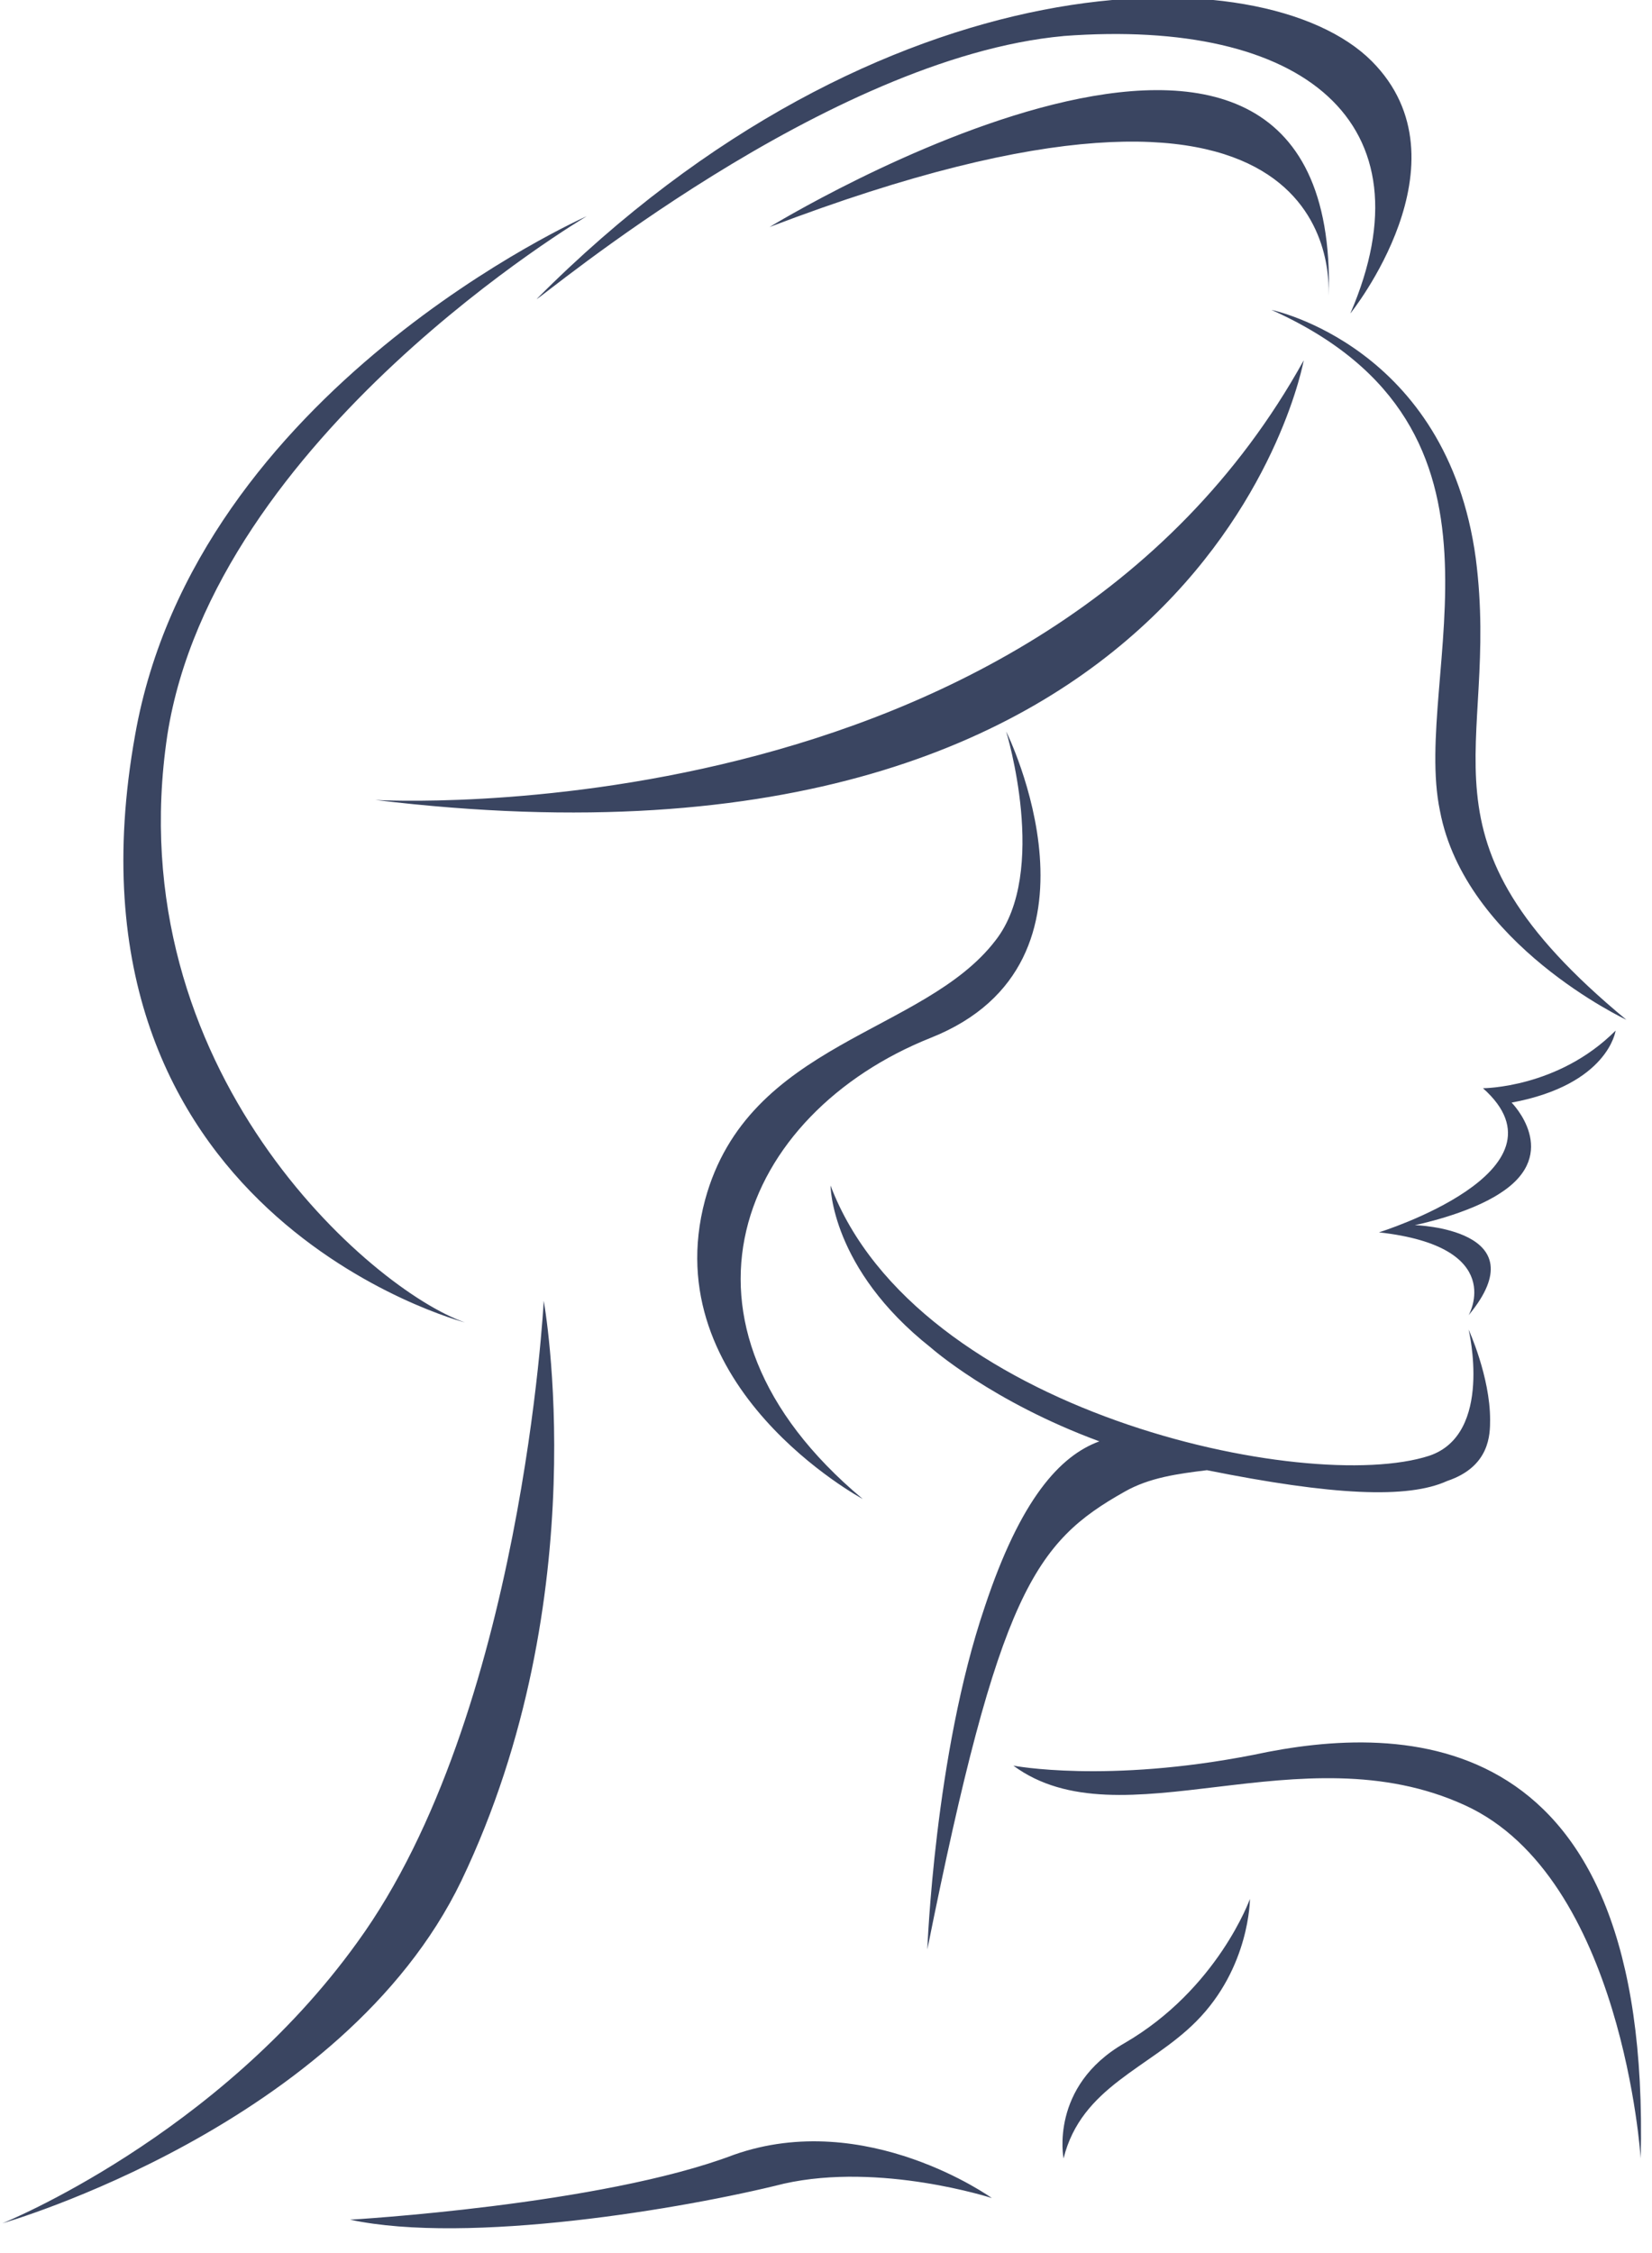 <svg width="44" height="60" fill="none" xmlns="http://www.w3.org/2000/svg"><path d="M14.482 34.642s-.572 11.035-4.964 17.08C5.794 56.904.065 59.207.065 59.207s9.07-2.59 12.221-9.116c3.629-7.58 2.196-15.45 2.196-15.45zM26.99 47.02s2.482.48 6.397-.288c4.01-.863 10.598-.863 10.312 10.748 0 0-.478-7.485-4.679-9.404-4.392-2.015-9.166 1.055-12.03-1.056zM9.327 59.111s6.683-.384 10.216-1.727c3.532-1.248 6.874 1.151 6.874 1.151s-2.96-.96-5.538-.383c-2.673.671-8.402 1.631-11.552.96z" fill="#3A4561"/><path d="M28.327 57.48s-.382-1.92 1.623-3.07c2.482-1.44 3.341-3.84 3.341-3.84s0 1.824-1.432 3.263c-1.24 1.248-3.055 1.728-3.532 3.647zM35.392 7.869s0 .096 0 0c0 .096 0 .096 0 0zM28.327.959c6.397-.48 9.834 2.304 7.638 7.39 0 0 3.246-4.03.573-6.718-2.865-2.878-13.08-2.878-22.246 6.334.095 0 7.733-6.43 14.035-7.005zm-7.83 5.087C35.584.288 35.392 7.197 35.392 7.869c.286-11.132-14.895-1.823-14.895-1.823zm13.367 2.207c7.066 3.166 3.724 9.692 4.488 13.338.668 3.55 4.965 5.566 4.965 5.566-5.92-4.894-3.342-7.101-4.01-12.283-.764-5.662-5.443-6.621-5.443-6.621zm2.865 24.565c3.437.384 2.387 2.207 2.387 2.207 1.91-2.303-1.433-2.399-1.433-2.399s1.433-.288 2.292-.863c1.623-1.056.286-2.4.286-2.4 2.578-.48 2.77-1.918 2.77-1.918-1.529 1.535-3.533 1.535-3.533 1.535 2.482 2.207-2.77 3.838-2.77 3.838zm-11.935-5.182c5.06-2.015 2.005-8.156 2.005-8.156s1.146 3.742-.286 5.566c-1.91 2.495-6.588 2.686-7.734 6.909-1.337 4.99 4.2 7.964 4.2 7.964-5.632-4.702-3.245-10.267 1.815-12.283zm14.894 10.172c0-1.151-.572-2.399-.572-2.399s.668 2.783-1.05 3.359c-3.247 1.055-13.654-1.152-15.945-7.197 0 0 0 2.207 2.673 4.318 0 0 1.623 1.44 4.487 2.495-1.05.384-2.1 1.535-3.055 4.414-1.336 3.934-1.527 9.116-1.527 9.116 1.909-9.5 2.864-10.843 5.25-12.187.67-.383 1.433-.48 2.197-.575 3.341.671 5.346.767 6.397.288 1.145-.384 1.145-1.248 1.145-1.632zM34.724 9.596C27.658 22.359 9.995 21.303 9.995 21.303 32.145 23.99 34.724 9.596 34.724 9.596zm-30.267 9.98C5.7 11.61 15.628 5.758 15.628 5.758S5.221 10.364 3.598 19.576c-2.291 12.762 8.784 15.641 8.784 15.641C9.9 34.354 3.12 28.5 4.457 19.576z" fill="#3A4561"/></svg>